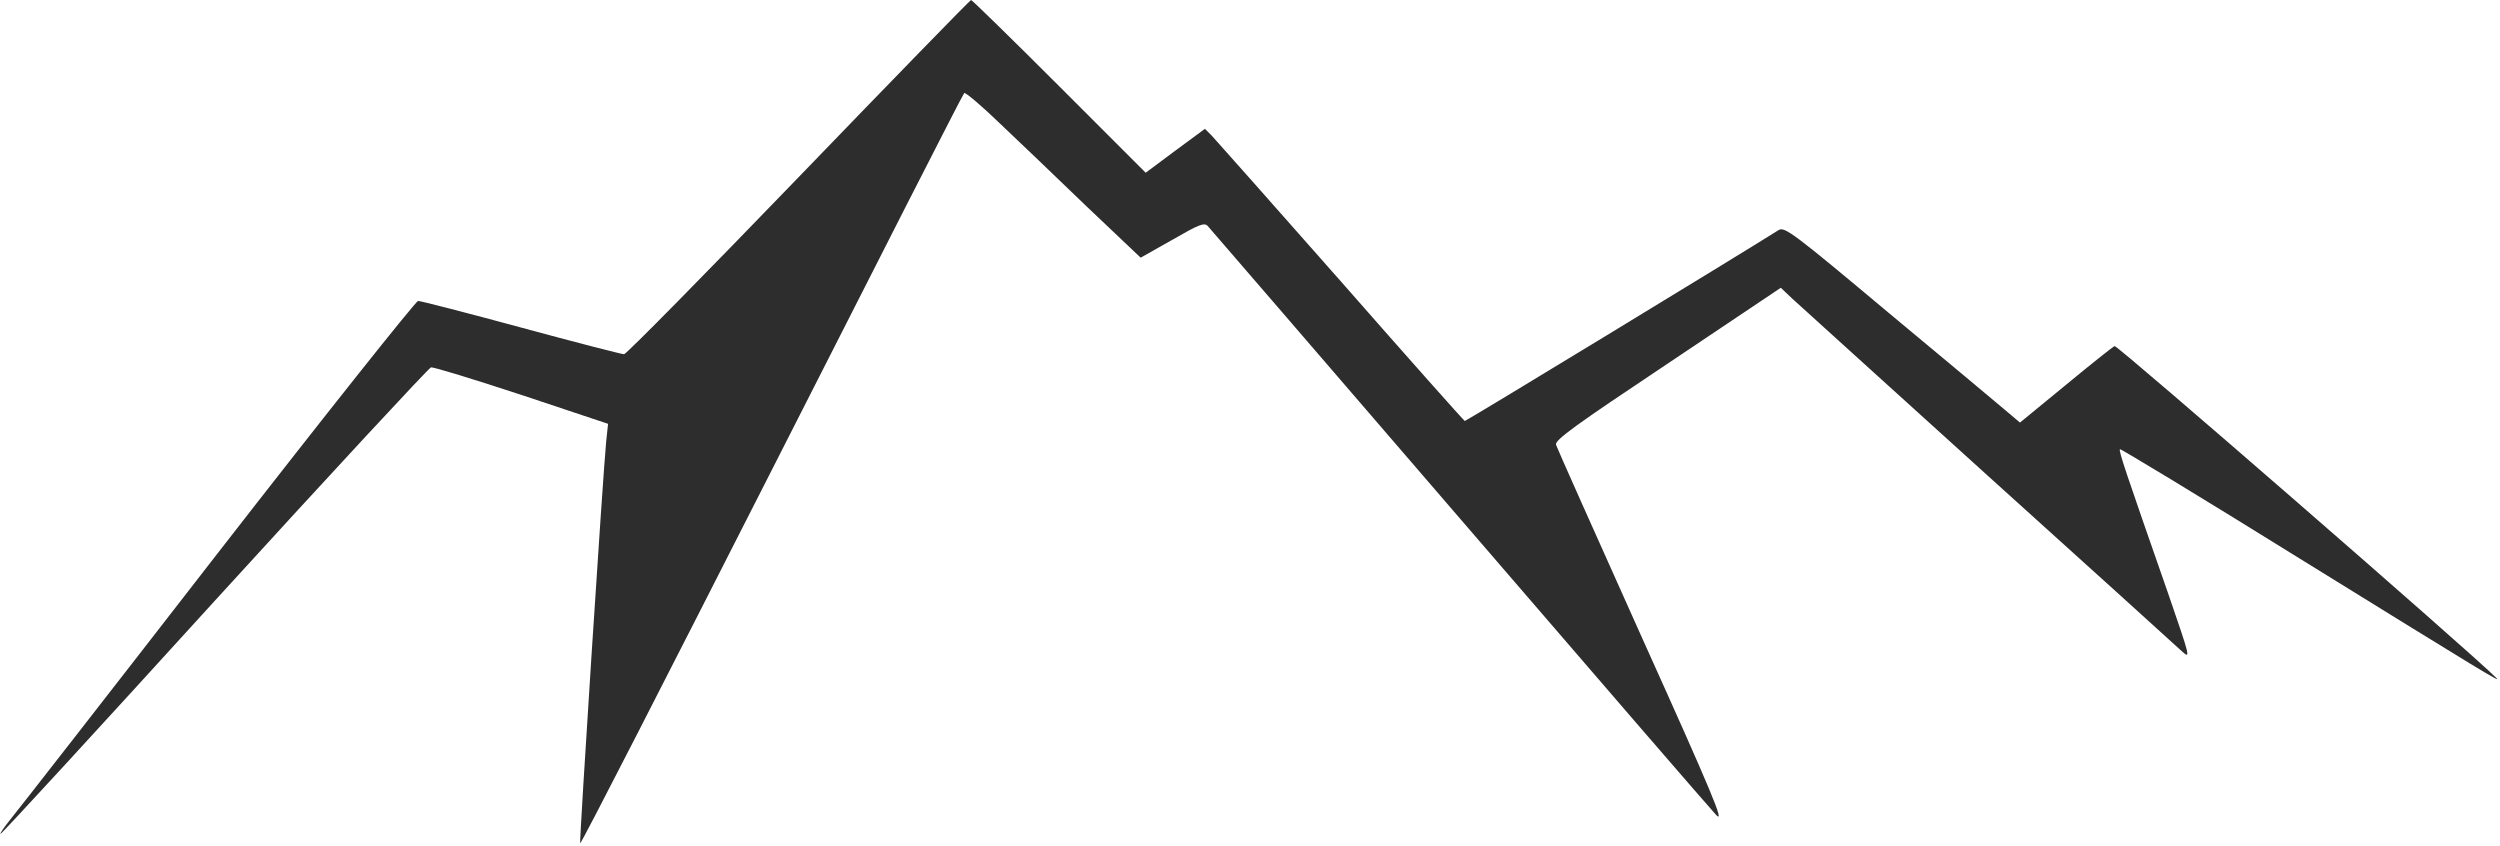 <svg width="511" height="173" viewBox="0 0 511 173" fill="none" xmlns="http://www.w3.org/2000/svg">
<path d="M163.247 36.202C144.088 56.065 128.005 72.404 127.557 72.404C127.108 72.404 117.625 69.97 106.54 66.958C95.455 63.947 85.972 61.512 85.46 61.512C85.011 61.512 66.493 84.771 44.387 113.22C22.282 141.734 3.187 166.21 1.97 167.684C0.752 169.222 -0.081 170.439 0.112 170.439C0.368 170.439 20.039 149.038 43.875 122.832C67.711 96.689 87.638 75.224 88.087 75.096C88.535 74.968 96.865 77.531 106.604 80.734L124.289 86.629L123.905 90.217C123.264 96.625 118.394 171.849 118.586 172.362C118.714 172.682 136.271 138.338 157.736 96.112C179.137 53.951 196.822 19.222 197.078 19.03C197.271 18.774 200.538 21.529 204.255 25.117C207.971 28.641 216.044 36.33 222.068 42.161L233.153 52.669L239.624 49.017C245.07 45.877 246.16 45.429 246.865 46.198C247.313 46.71 270.444 73.494 298.189 105.723C325.933 137.953 349.641 165.377 350.794 166.595C352.588 168.453 350.154 162.558 335.673 130.456C326.19 109.312 318.244 91.563 318.052 90.922C317.732 89.961 322.025 86.885 340.863 74.327L363.994 58.821L366.365 61.063C367.646 62.217 385.715 78.62 406.476 97.394C427.3 116.168 445.113 132.315 446.074 133.212C447.804 134.749 447.612 134.237 443.319 121.742C434.284 95.856 433.003 92.076 433.323 91.819C433.451 91.691 449.983 101.687 469.974 114.117C507.778 137.505 511.366 139.683 510.277 138.594C504.895 133.212 432.746 70.482 432.234 70.739C431.785 70.931 427.3 74.519 422.174 78.748L412.883 86.373L410 83.938C408.398 82.592 397.633 73.558 385.972 63.883C366.621 47.672 364.763 46.262 363.545 47.031C354.703 52.605 299.598 86.117 299.406 86.052C299.214 85.988 287.809 73.173 274.096 57.539C260.32 41.905 248.402 28.513 247.698 27.744L246.288 26.334L240.201 30.82L234.178 35.305L216.493 17.62C206.818 7.945 198.68 -0 198.488 -0C198.296 -0 182.469 16.275 163.247 36.202Z" fill="#2D2D2D"/>
</svg>
